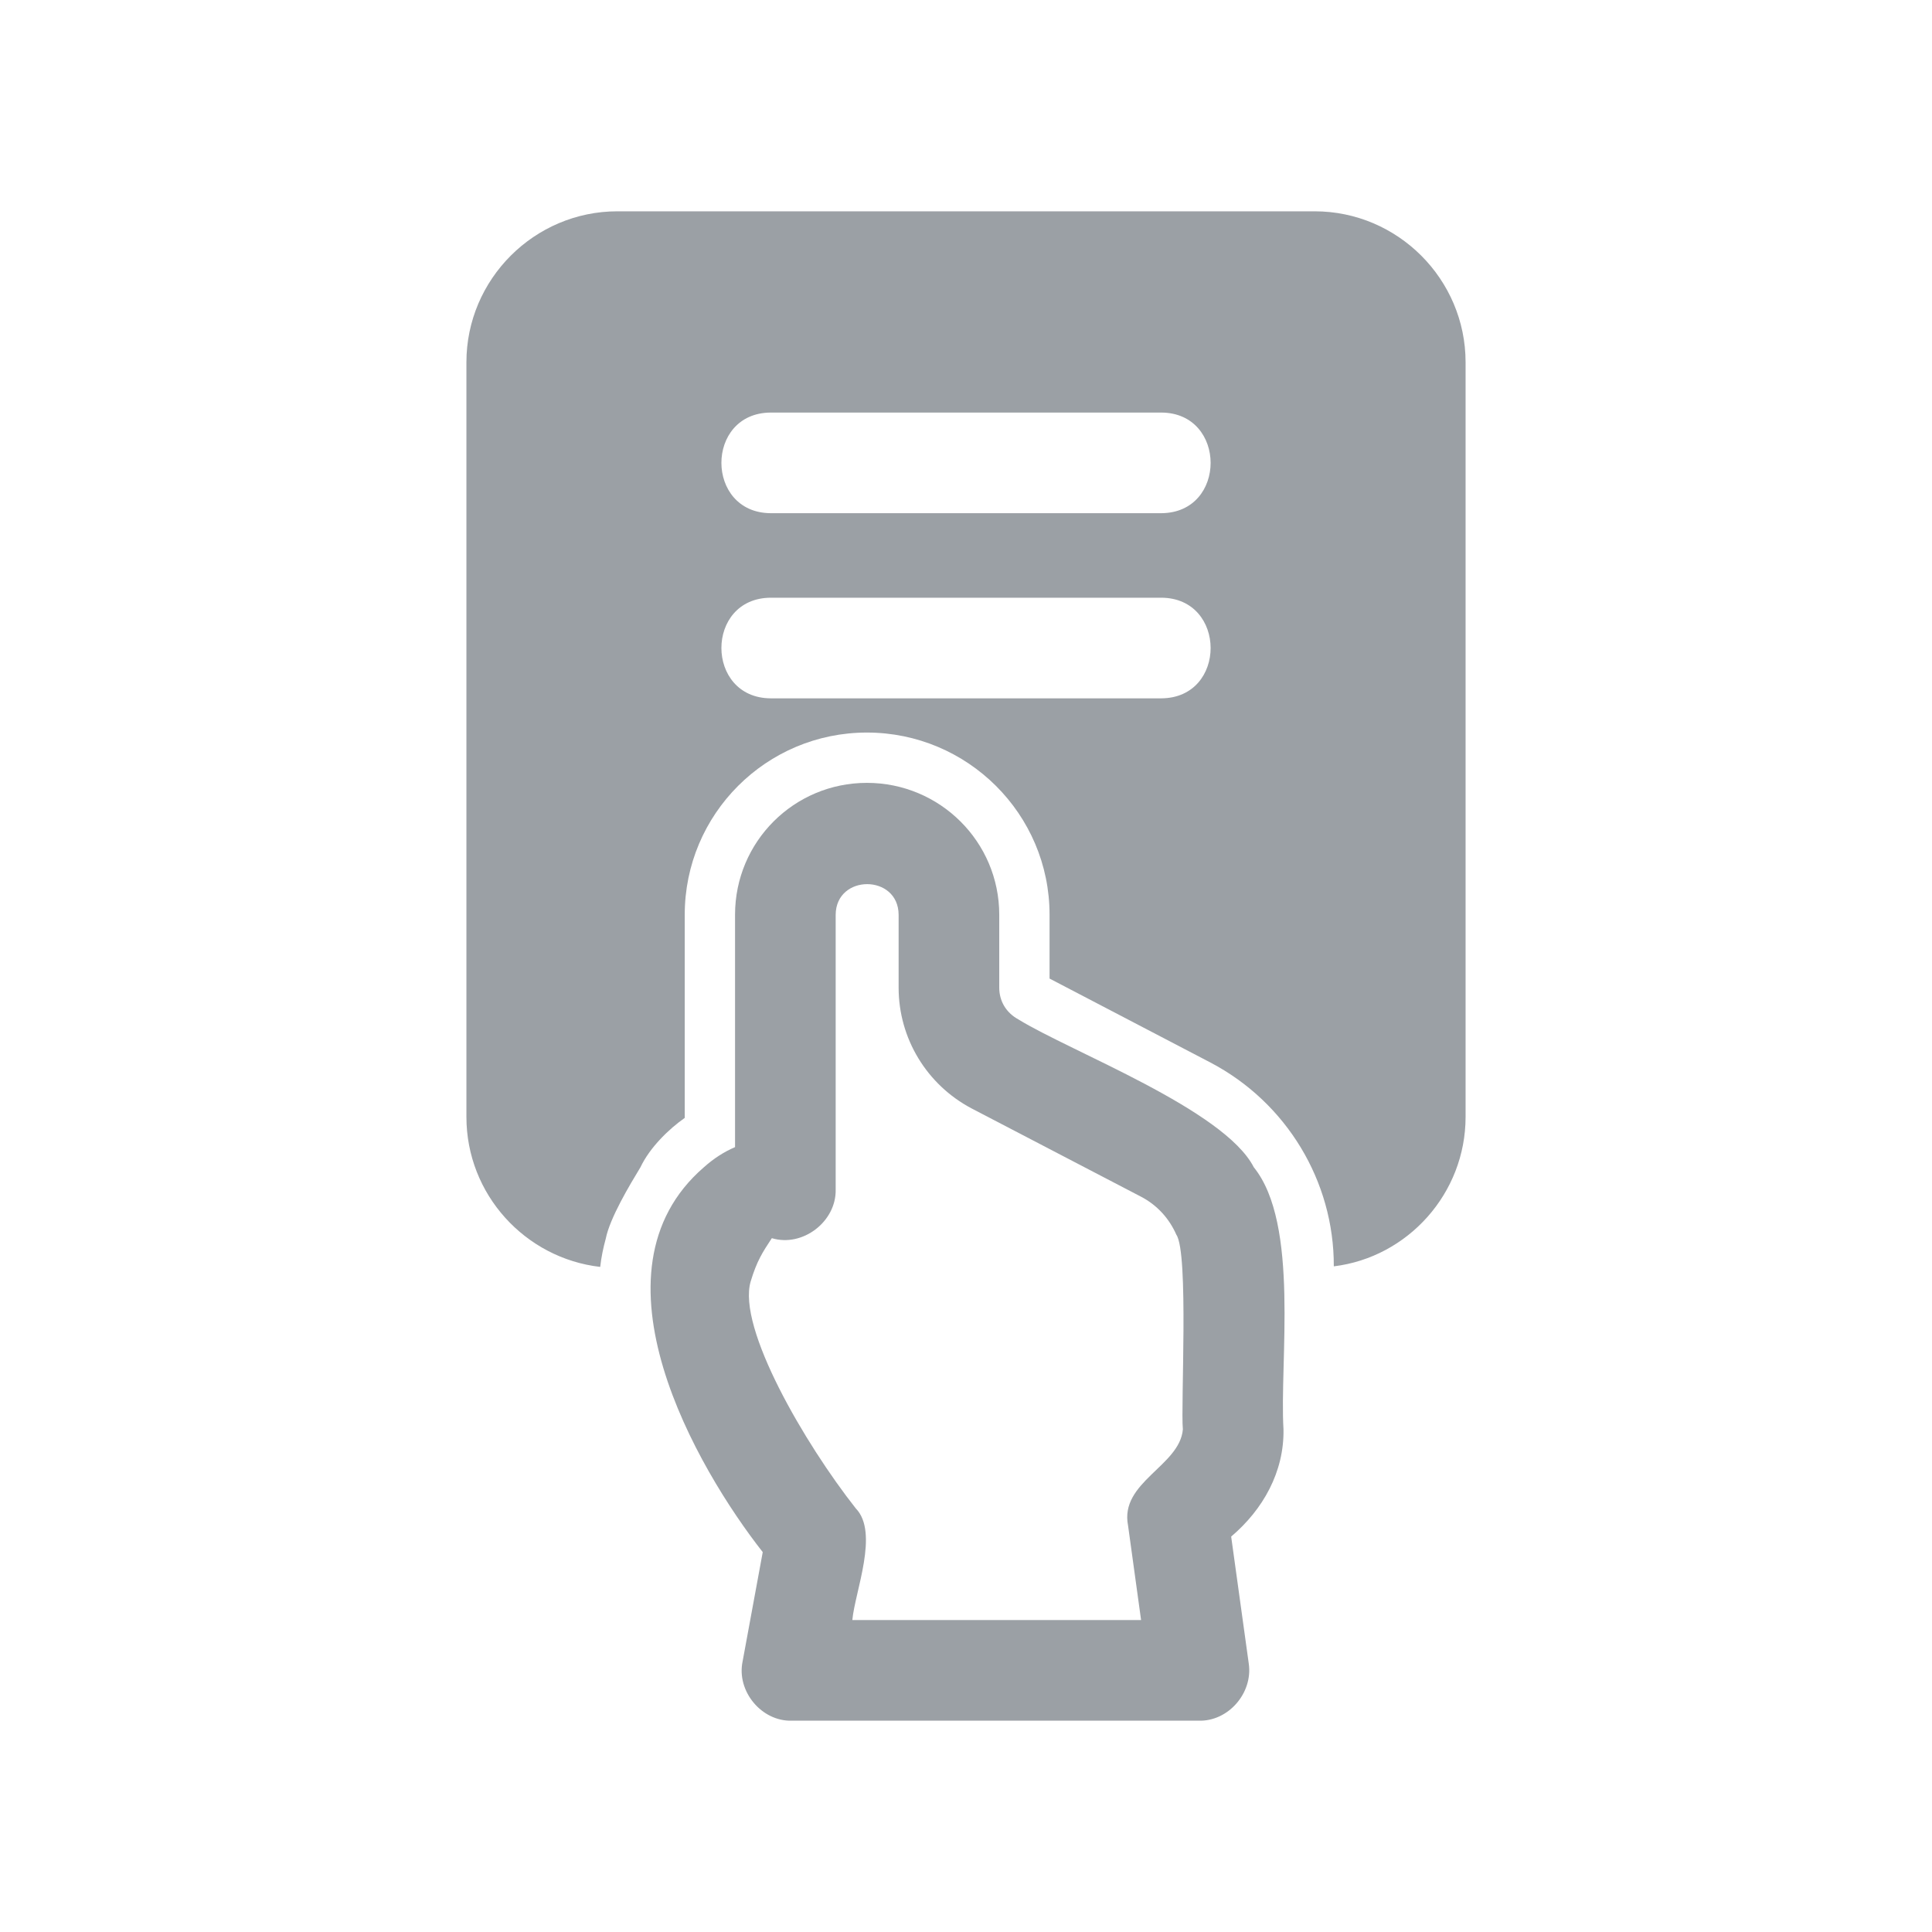 <svg width="24" height="24" viewBox="0 0 24 24" fill="none" xmlns="http://www.w3.org/2000/svg">
<path d="M15.575 14.5C15.208 13.783 13.303 13.066 12.65 12.663C12.5 12.581 12.413 12.438 12.413 12.269V11.363C12.413 10.456 11.675 9.725 10.769 9.725C9.863 9.725 9.131 10.456 9.131 11.363V14.25C9 14.306 8.869 14.388 8.744 14.5C7.235 15.804 8.665 18.249 9.475 19.281C9.475 19.281 9.225 20.638 9.225 20.638C9.147 21.008 9.46 21.387 9.838 21.375C9.838 21.375 14.888 21.375 14.888 21.375C15.259 21.387 15.564 21.031 15.513 20.669C15.513 20.669 15.294 19.088 15.294 19.088C15.689 18.753 15.953 18.285 15.944 17.756C15.893 16.916 16.146 15.205 15.575 14.5ZM14.694 17.756C14.656 18.212 13.907 18.41 14.013 18.95C14.013 18.95 14.175 20.125 14.175 20.125H10.588C10.62 19.772 10.923 19.038 10.631 18.738C10 17.938 9.156 16.494 9.325 15.919C9.402 15.664 9.472 15.557 9.588 15.381C9.971 15.497 10.391 15.174 10.381 14.775V11.363C10.385 10.856 11.16 10.857 11.163 11.363V12.269C11.163 12.9 11.513 13.475 12.069 13.769L14.169 14.863C14.375 14.969 14.525 15.138 14.613 15.338C14.769 15.564 14.666 17.47 14.694 17.756Z" fill="#9BA0A5"/>
<path d="M18.206 13.875V4.5C18.206 3.469 17.363 2.625 16.331 2.625H7.669C6.638 2.625 5.794 3.469 5.794 4.5V13.875C5.794 14.838 6.525 15.631 7.456 15.738C7.469 15.619 7.494 15.5 7.525 15.387C7.576 15.13 7.822 14.721 7.956 14.5C8.074 14.251 8.313 14.022 8.506 13.887V11.363C8.506 10.113 9.519 9.1 10.769 9.1C12.019 9.1 13.038 10.113 13.038 11.363V12.156L15.038 13.2C15.981 13.695 16.573 14.674 16.569 15.731C17.488 15.619 18.206 14.825 18.206 13.875ZM14.425 8.675H9.575C8.758 8.672 8.756 7.428 9.575 7.425C9.575 7.425 14.425 7.425 14.425 7.425C15.242 7.427 15.245 8.672 14.425 8.675ZM14.425 6.375H9.575C8.758 6.372 8.756 5.128 9.575 5.125C9.575 5.125 14.425 5.125 14.425 5.125C15.242 5.127 15.245 6.372 14.425 6.375Z" fill="#9BA0A5"/>
</svg>
